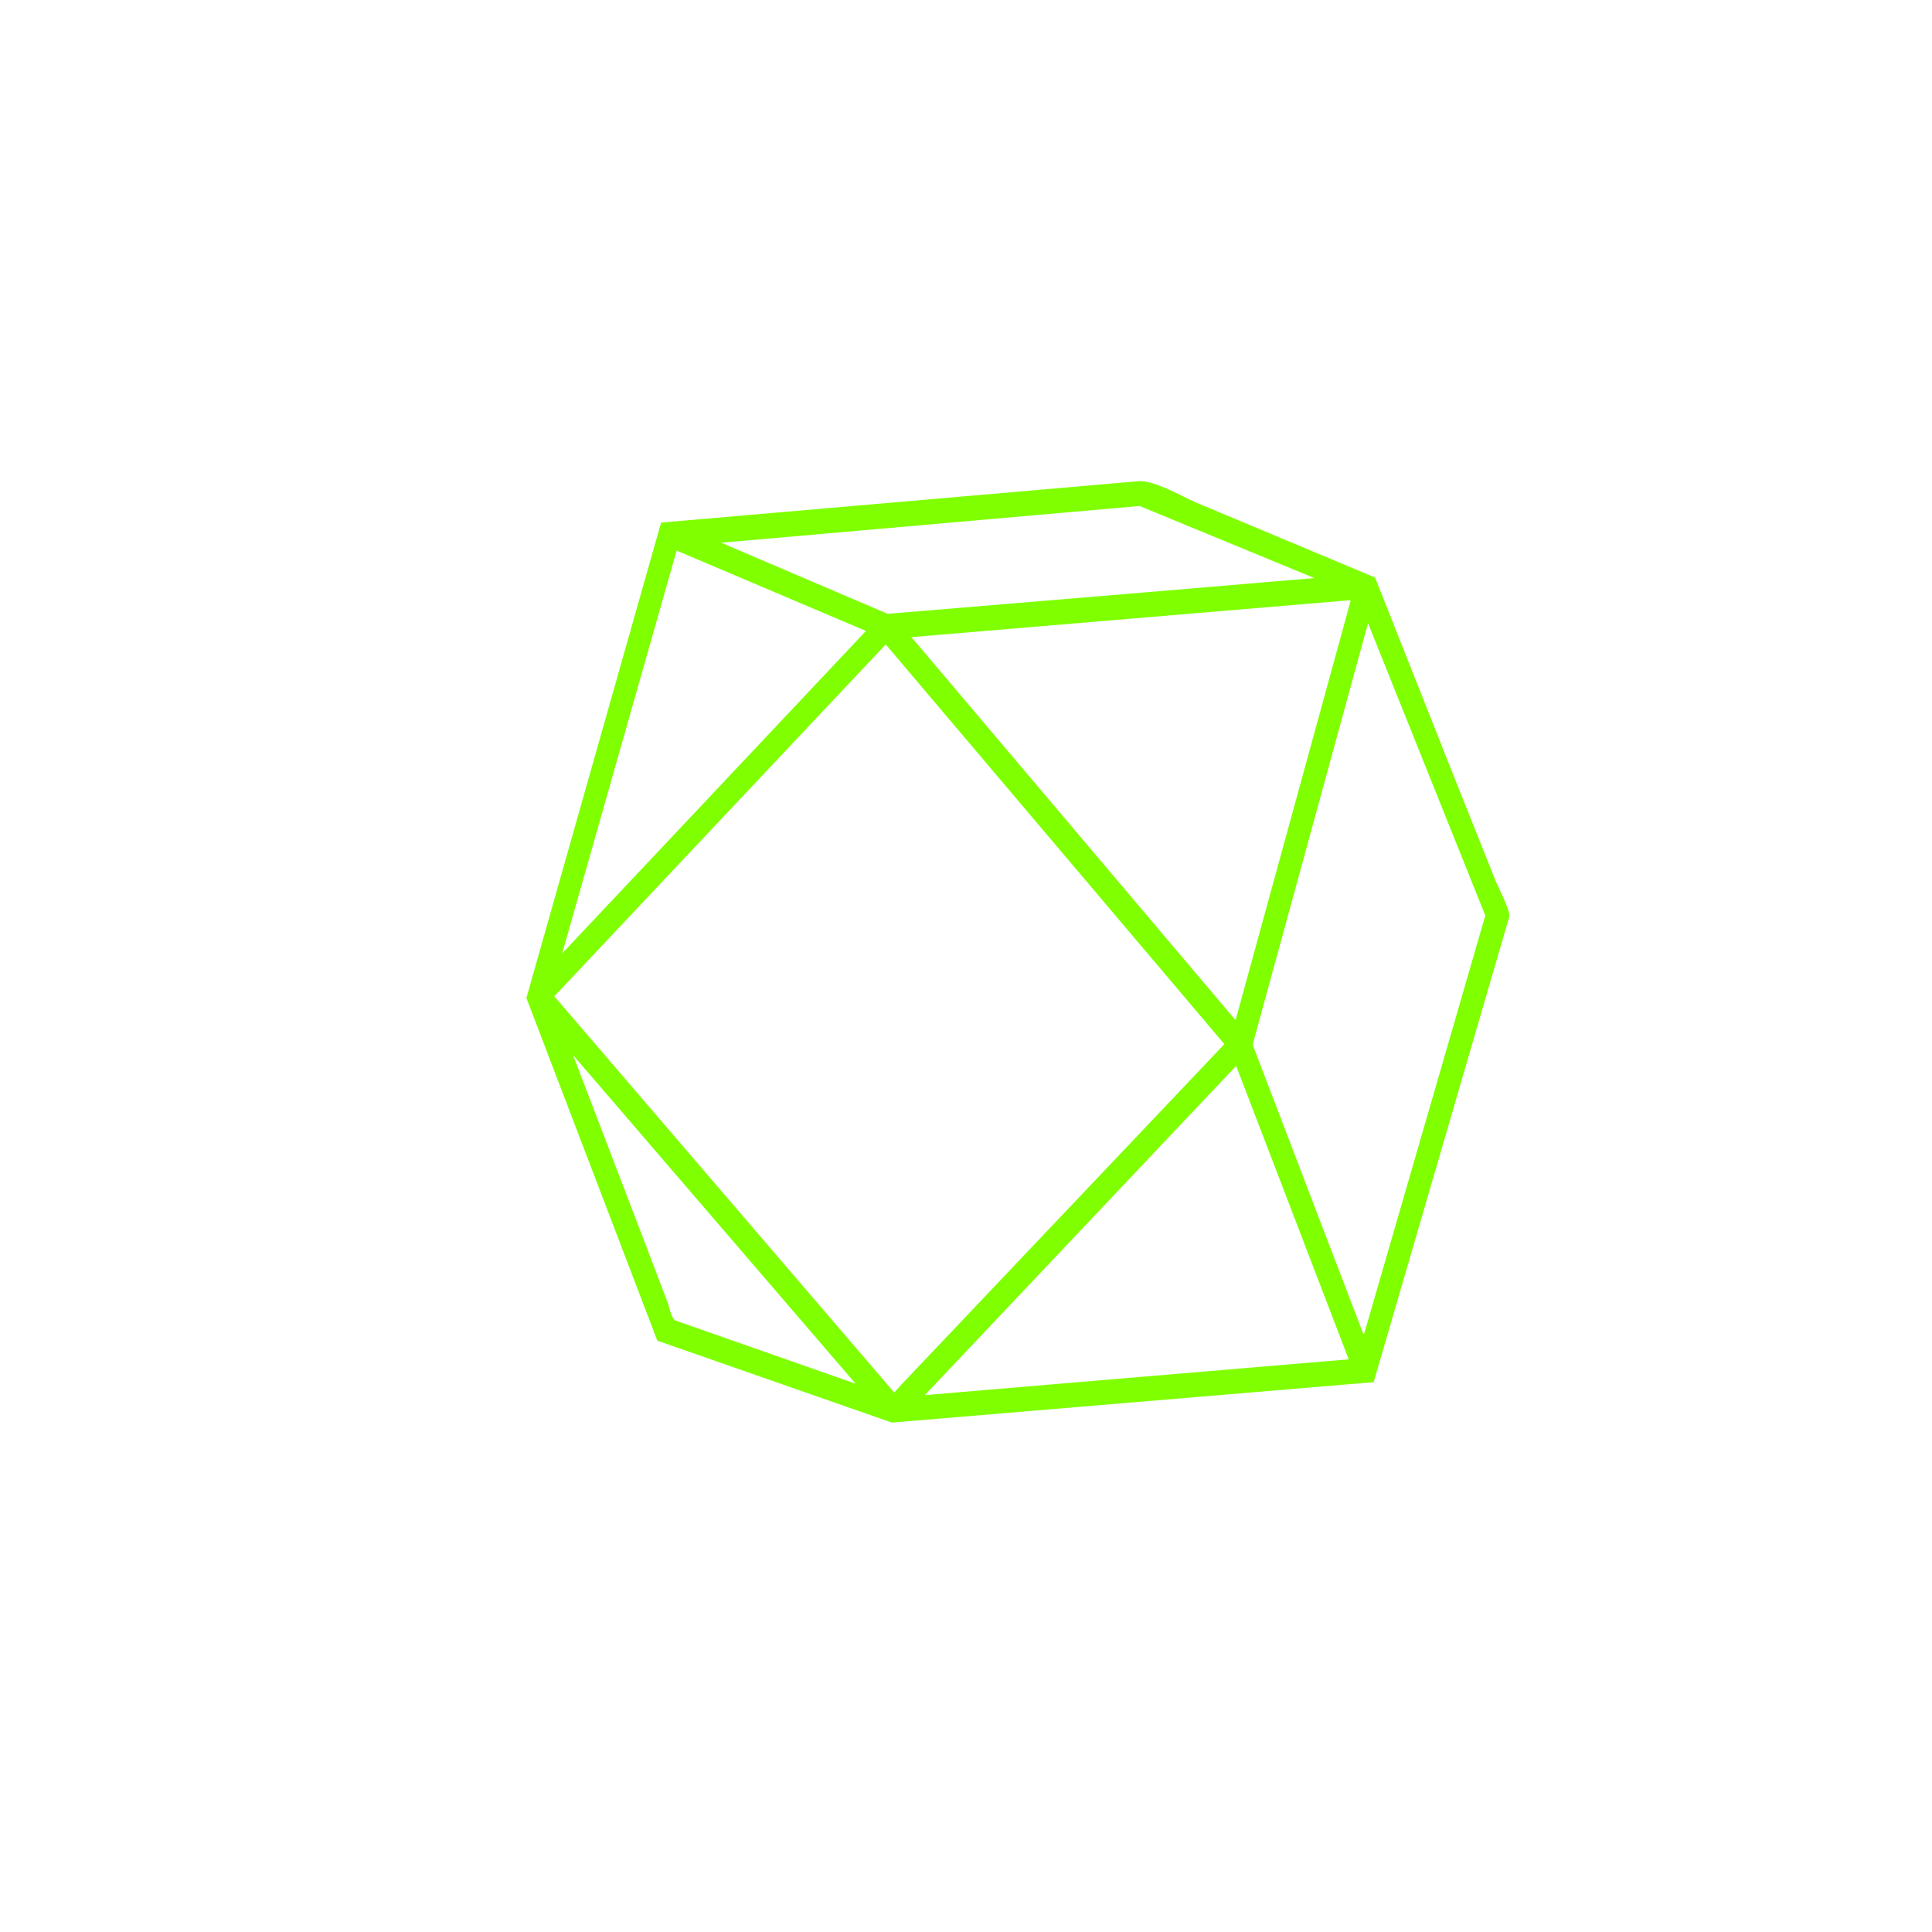 <svg xmlns="http://www.w3.org/2000/svg" width="1024" height="1024" viewBox="0 0 1024 1024">
  <defs>
    <style>
      .cls-1 {
        fill: #7fff00;
        fill-rule: evenodd;
      }
    </style>
  </defs>
  <path id="_5_1" data-name="5 1" class="cls-1" d="M604.013,255c8.026-.261,22.8,8.227,29.7,11.266l63.655,26.654,31.452,13.189q21.342,53.852,42.686,107.714l20.969,52.483c1.3,3.325,8.066,16.172,7.489,19.509q-35.943,123.363-71.892,246.752L472.71,754,348.4,710.585Q313.7,619.78,279,528.955q35.692-125.973,71.393-251.973Zm0,13.189L381.846,287.7h0.5l88.118,37.645L609.005,313.8l87.619-7.419ZM358.631,291.82q-30.327,106.742-60.659,213.5L458.98,334.411ZM714.6,318.2l-231.653,19.51,2.247,2.473L654.687,540.5h0.249l60.909-222.022V318.2H714.6Zm10.484,12.091-61.158,223.4,58.662,153.327,0.5-.275q32.075-110.726,64.154-221.473ZM469.464,341.556L293.728,528.131l2.5,2.748L473.958,738.063l3.994-4.4L648.945,553.411ZM303.713,559.181q19.719,51.516,39.441,103.043,5.241,13.737,10.484,27.478c1.128,2.918,1.924,8.569,4.244,10.166l95.606,33.524Zm351.473,5.771-165,174.485,224.663-18.96Q685.02,642.722,655.186,564.952Z"/>
</svg>
